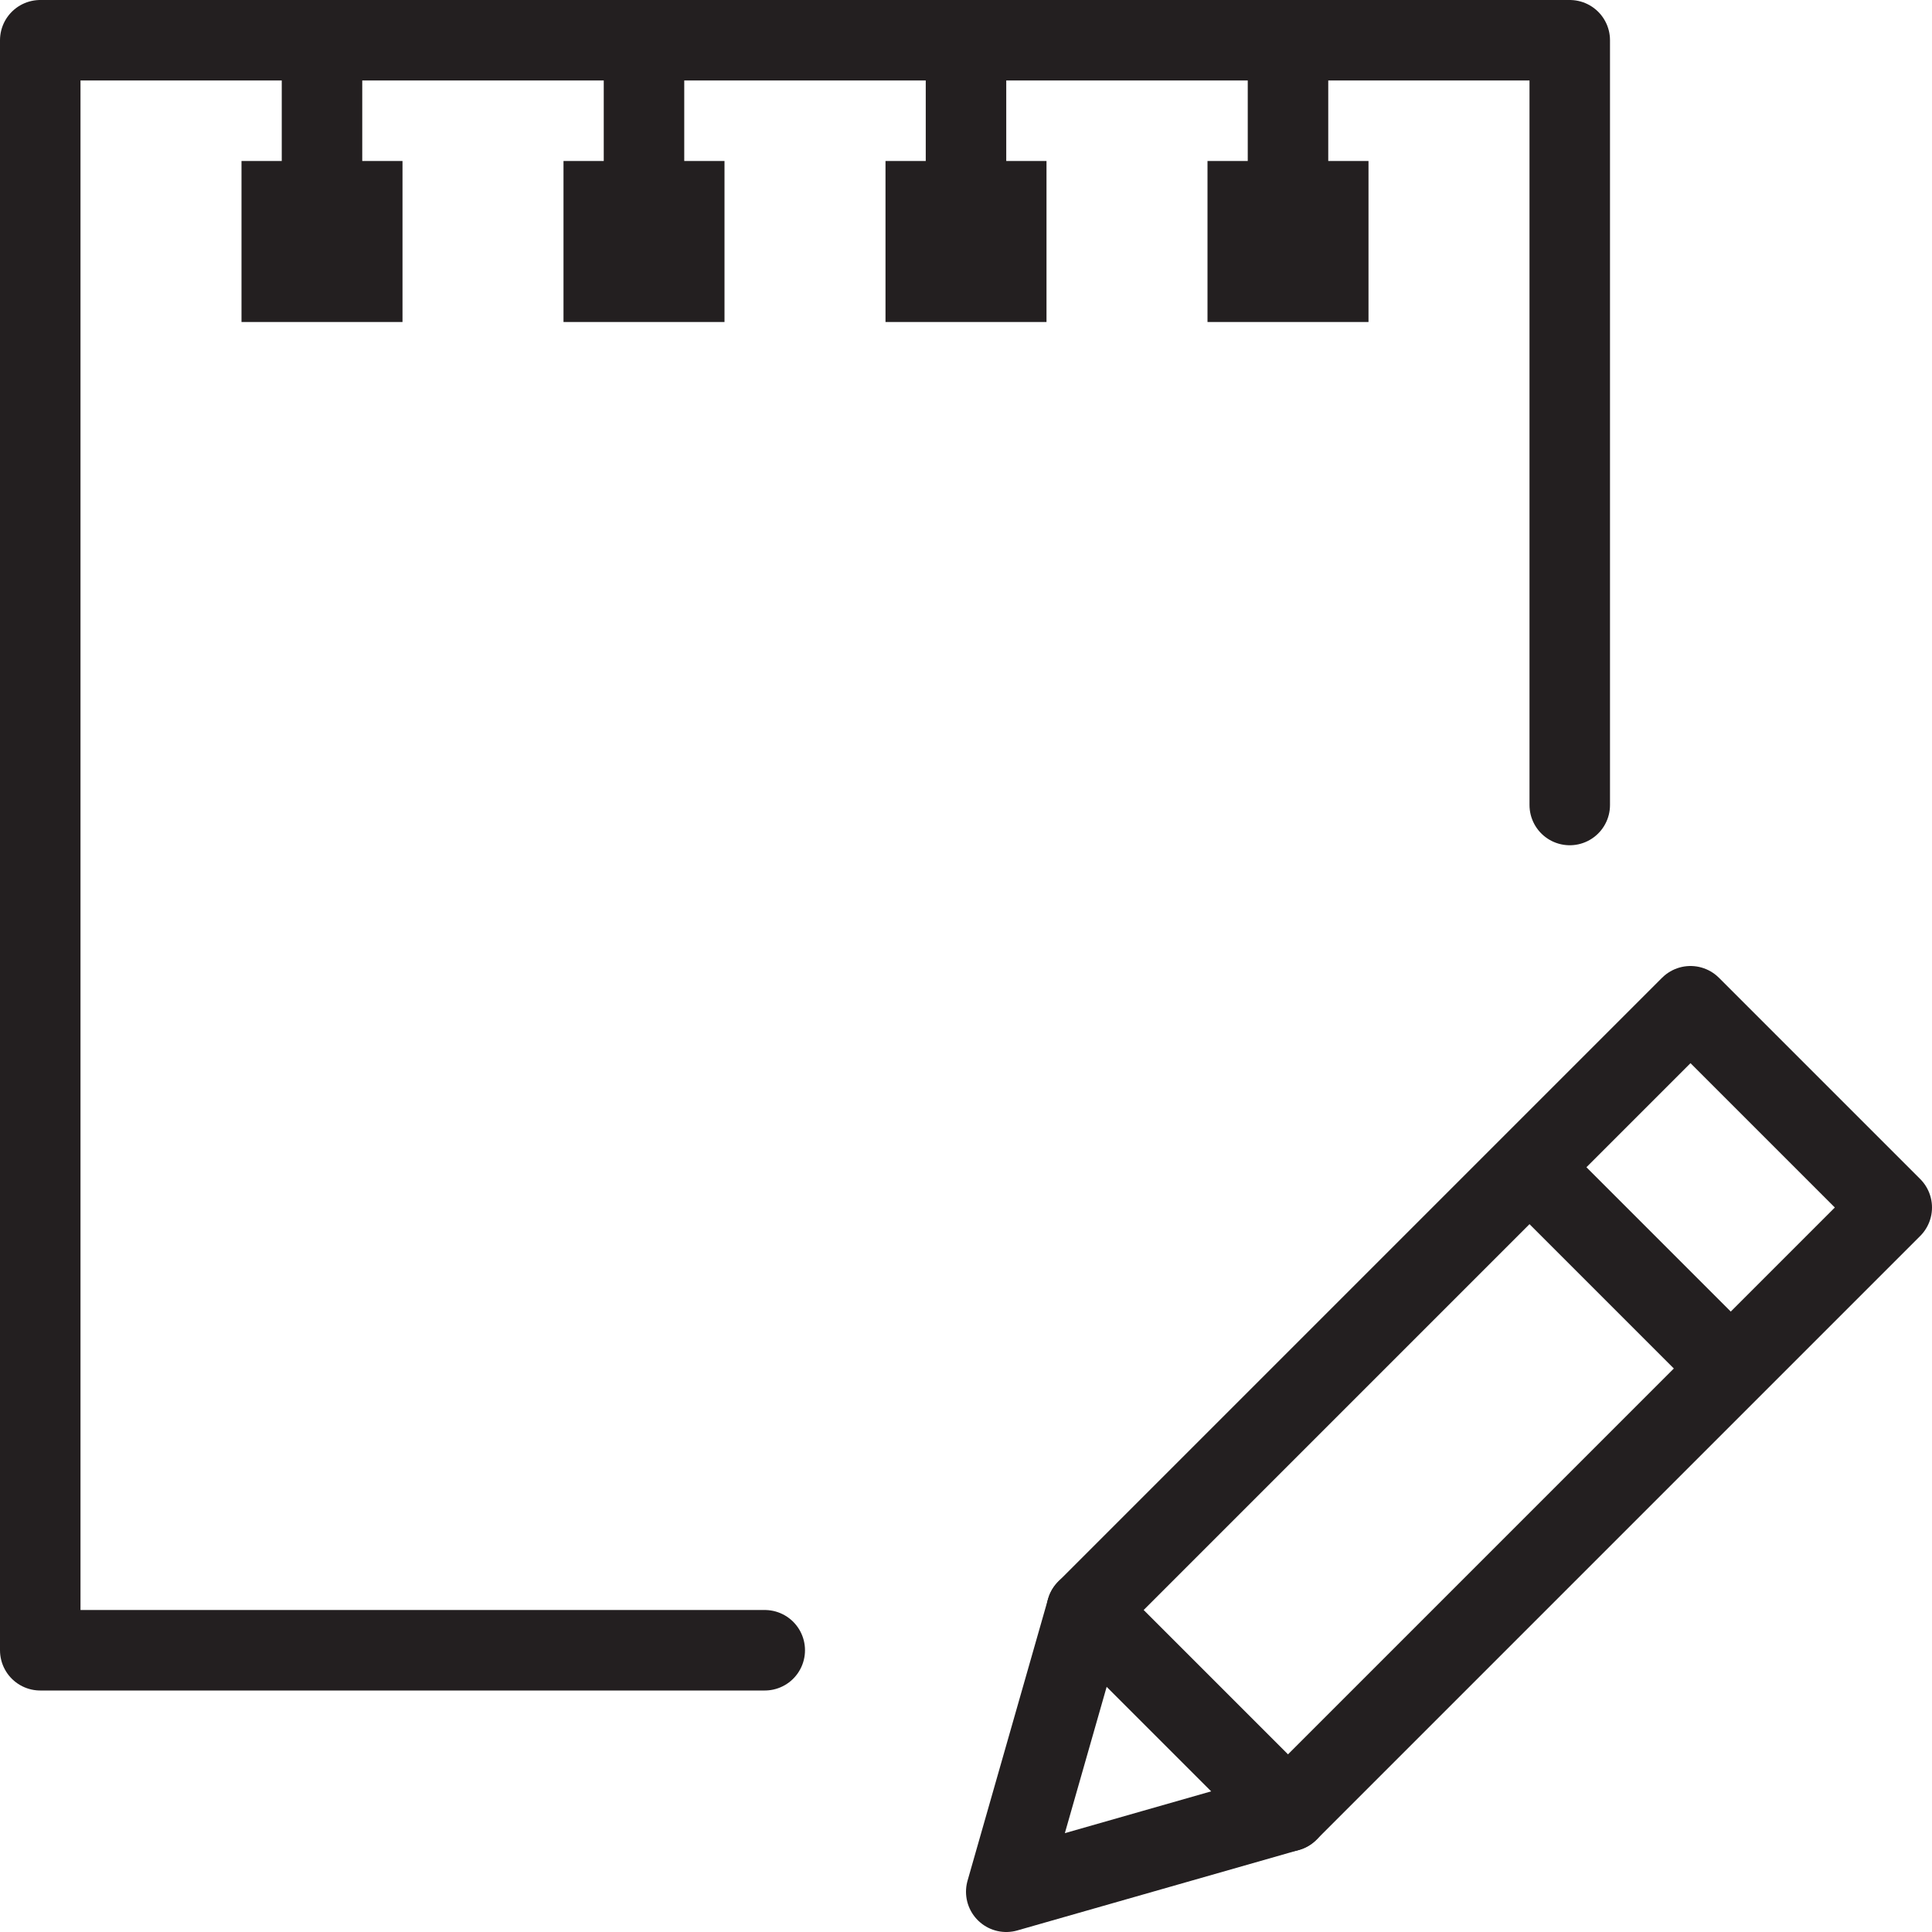 <svg version="1.1" viewBox="0 0 48 48" xmlns="http://www.w3.org/2000/svg" xmlns:xlink="http://www.w3.org/1999/xlink" overflow="hidden"><defs></defs><g id="icons"><path d=" M 10 4 L 6 4 L 6 8 L 10 8 L 10 4 L 10 4 Z" fill="#231F20"/><path d=" M 18 4 L 14 4 L 14 8 L 18 8 L 18 4 L 18 4 Z" fill="#231F20"/><path d=" M 34 4 L 30 4 L 30 8 L 34 8 L 34 4 L 34 4 Z" fill="#231F20"/><path d=" M 26 4 L 22 4 L 22 8 L 26 8 L 26 4 L 26 4 Z" fill="#231F20"/><line x1="32" y1="4" x2="32" y2="1" stroke="#231F20" stroke-width="2" stroke-linecap="round" stroke-miterlimit="10" fill="none"/><line x1="24" y1="4" x2="24" y2="1" stroke="#231F20" stroke-width="2" stroke-linecap="round" stroke-miterlimit="10" fill="none"/><line x1="16" y1="4" x2="16" y2="1" stroke="#231F20" stroke-width="2" stroke-linecap="round" stroke-miterlimit="10" fill="none"/><line x1="8" y1="4" x2="8" y2="1" stroke="#231F20" stroke-width="2" stroke-linecap="round" stroke-miterlimit="10" fill="none"/><path d=" M 19 41 L 1 41 L 1 1 L 39 1 L 39 20" stroke="#231F20" stroke-width="2" stroke-linecap="round" stroke-linejoin="round" fill="none"/><path d=" M 32 45 L 25 47 L 27 40 L 42 25 L 47 30 L 32 45 Z" stroke="#231F20" stroke-width="2" stroke-linecap="round" stroke-linejoin="round" fill="none"/><line x1="38" y1="29" x2="43" y2="34" stroke="#231F20" stroke-width="2" stroke-linejoin="round" fill="none"/><line x1="27" y1="40" x2="32" y2="45" stroke="#231F20" stroke-width="2" stroke-linecap="round" stroke-linejoin="round" fill="none"/></g></svg>